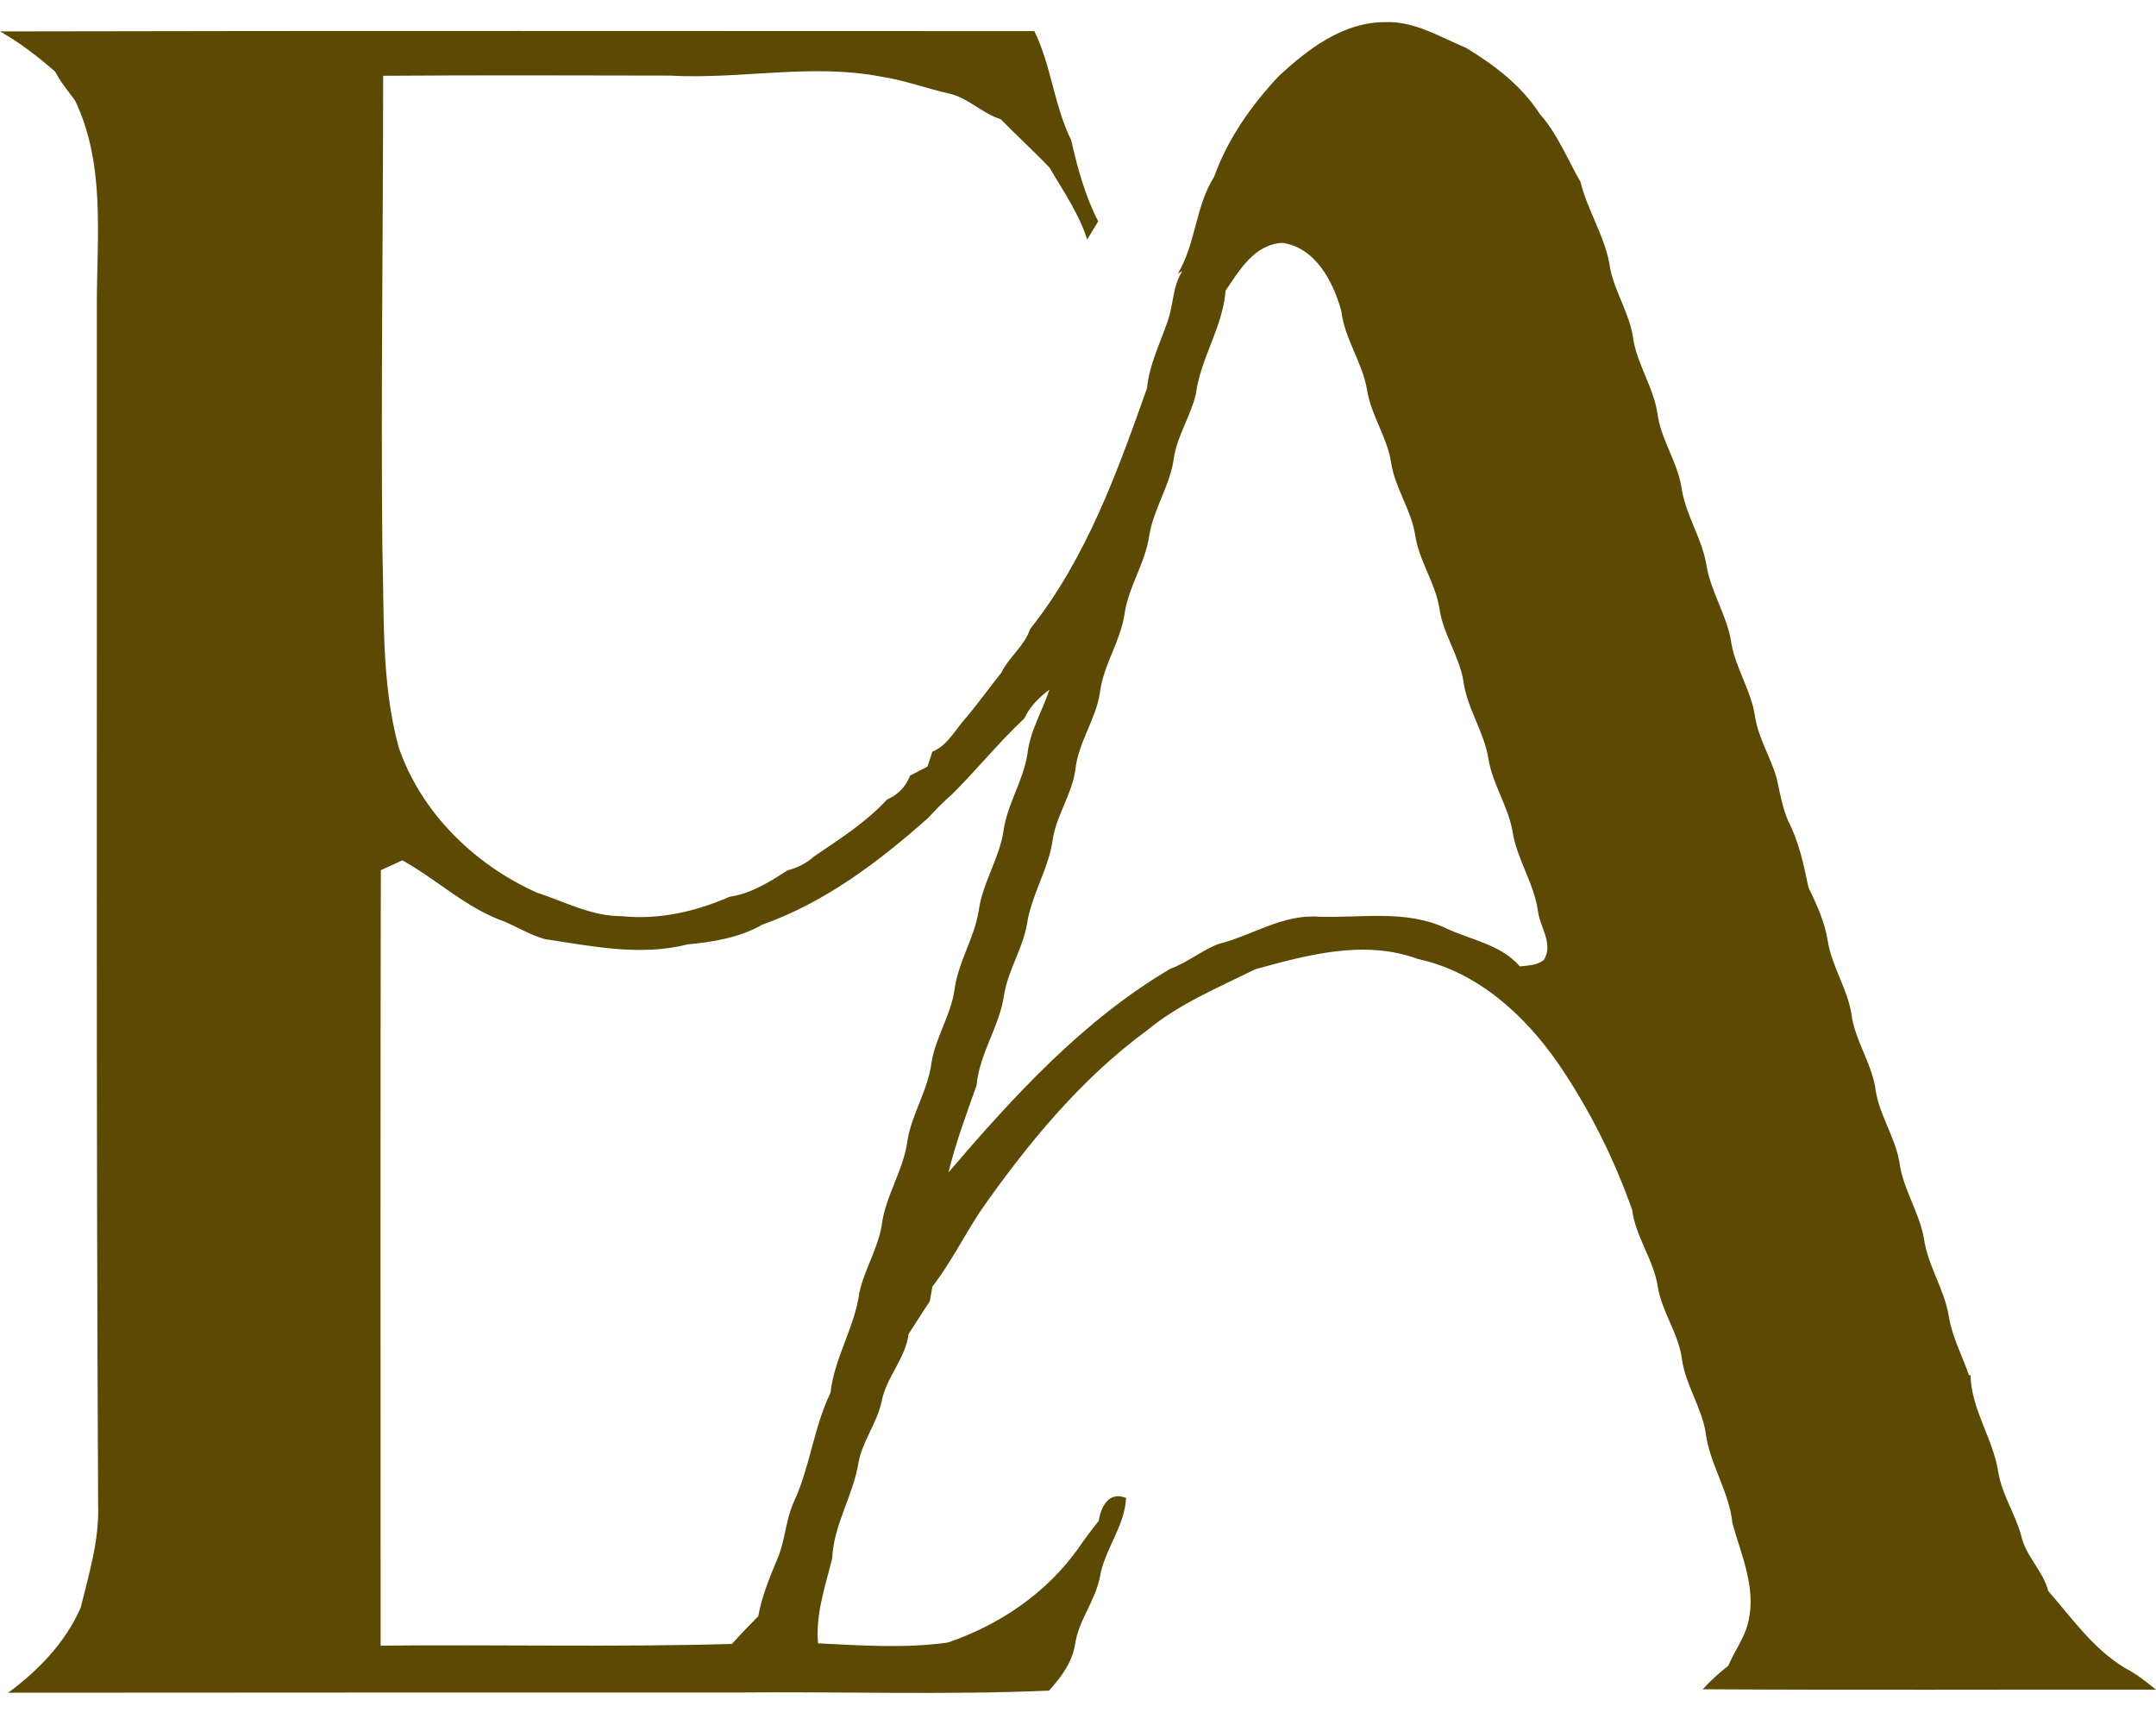 <svg width="35" height="28" viewBox="0 0 35 28" fill="none" xmlns="http://www.w3.org/2000/svg"><path d="M20.748 1.247C21.225 0.8 21.802 0.358 22.487 0.359C22.962 0.341 23.378 0.601 23.802 0.778C24.259 1.055 24.701 1.391 24.993 1.845C25.282 2.168 25.441 2.578 25.656 2.949C25.775 3.434 26.072 3.86 26.139 4.358C26.216 4.739 26.444 5.074 26.507 5.459C26.564 5.896 26.836 6.267 26.905 6.701C26.958 7.124 27.224 7.482 27.295 7.901C27.355 8.351 27.634 8.733 27.703 9.182C27.778 9.623 28.046 10.005 28.108 10.451C28.184 10.865 28.436 11.225 28.493 11.645C28.551 11.992 28.745 12.294 28.841 12.628C28.893 12.86 28.933 13.097 29.025 13.318C29.202 13.657 29.281 14.031 29.358 14.404C29.493 14.682 29.625 14.969 29.672 15.278C29.739 15.689 29.988 16.044 30.055 16.454C30.108 16.872 30.367 17.229 30.441 17.642C30.489 18.071 30.757 18.432 30.833 18.854C30.887 19.294 31.156 19.669 31.233 20.105C31.296 20.548 31.566 20.928 31.637 21.368C31.691 21.702 31.853 22.002 31.963 22.319L31.989 22.325C32.003 22.892 32.365 23.363 32.443 23.915C32.507 24.27 32.715 24.577 32.811 24.923C32.882 25.258 33.166 25.494 33.251 25.825C33.638 26.267 33.982 26.766 34.497 27.075C34.679 27.168 34.84 27.297 35 27.426C32.547 27.423 30.095 27.435 27.642 27.42C27.769 27.281 27.908 27.153 28.056 27.039C28.16 26.792 28.33 26.576 28.385 26.31C28.509 25.765 28.266 25.24 28.124 24.725C28.071 24.206 27.751 23.764 27.688 23.247C27.619 22.833 27.362 22.478 27.304 22.062C27.25 21.642 26.975 21.294 26.911 20.878C26.841 20.441 26.552 20.077 26.495 19.635C26.2 18.803 25.805 18.01 25.308 17.281C24.762 16.484 23.986 15.773 23.02 15.567C22.154 15.246 21.229 15.498 20.377 15.733C19.776 16.032 19.145 16.291 18.622 16.724C17.547 17.512 16.692 18.554 15.93 19.637C15.657 20.047 15.438 20.494 15.136 20.884C15.125 20.944 15.104 21.063 15.094 21.123C14.975 21.298 14.865 21.478 14.75 21.654C14.698 22.058 14.382 22.36 14.31 22.759C14.233 23.103 14.003 23.391 13.937 23.738C13.851 24.275 13.534 24.747 13.509 25.296C13.398 25.749 13.238 26.198 13.28 26.674C13.982 26.709 14.689 26.76 15.388 26.661C16.224 26.376 16.983 25.863 17.499 25.14C17.606 24.984 17.72 24.833 17.837 24.685C17.873 24.457 18 24.199 18.281 24.315C18.258 24.781 17.928 25.151 17.854 25.606C17.777 25.988 17.511 26.301 17.452 26.691C17.406 26.985 17.224 27.227 17.03 27.442C15.342 27.515 13.651 27.455 11.963 27.473C8.02 27.473 4.076 27.472 0.133 27.476C0.625 27.114 1.062 26.659 1.31 26.096C1.443 25.55 1.612 25.003 1.593 24.433C1.559 17.938 1.576 11.442 1.572 4.946C1.572 3.835 1.714 2.66 1.216 1.627C1.104 1.477 0.983 1.331 0.896 1.163C0.614 0.917 0.326 0.695 0 0.51C5.597 0.497 11.194 0.505 16.791 0.505C17.068 1.069 17.11 1.708 17.389 2.274C17.493 2.726 17.613 3.177 17.828 3.593C17.767 3.691 17.708 3.79 17.649 3.888C17.514 3.463 17.261 3.105 17.041 2.725C16.784 2.454 16.507 2.201 16.244 1.934C15.942 1.842 15.718 1.587 15.406 1.518C15.039 1.436 14.683 1.301 14.309 1.245C13.171 1.024 12.018 1.292 10.873 1.227C9.322 1.224 7.771 1.219 6.22 1.23C6.22 3.777 6.183 6.324 6.207 8.87C6.24 9.959 6.183 11.064 6.471 12.127C6.834 13.187 7.697 14.032 8.711 14.487C9.165 14.635 9.601 14.873 10.093 14.871C10.697 14.934 11.293 14.797 11.844 14.556C12.194 14.505 12.492 14.316 12.784 14.127C12.945 14.087 13.094 14.012 13.217 13.9C13.63 13.619 14.061 13.348 14.4 12.977C14.577 12.903 14.705 12.768 14.775 12.589C14.868 12.54 14.963 12.492 15.057 12.443C15.083 12.363 15.108 12.282 15.135 12.202C15.395 12.093 15.513 11.83 15.695 11.636C15.889 11.402 16.067 11.155 16.257 10.917C16.382 10.661 16.631 10.486 16.722 10.211C17.636 9.062 18.137 7.665 18.621 6.299C18.657 5.924 18.827 5.585 18.949 5.232C19.053 4.96 19.03 4.652 19.194 4.401L19.121 4.441C19.416 3.949 19.404 3.351 19.71 2.869C19.929 2.259 20.308 1.718 20.748 1.247ZM19.896 4.717C19.85 5.312 19.49 5.812 19.413 6.398C19.33 6.749 19.12 7.058 19.059 7.416C19.005 7.863 18.734 8.242 18.658 8.684C18.598 9.132 18.323 9.514 18.256 9.961C18.193 10.409 17.911 10.79 17.857 11.24C17.789 11.682 17.5 12.056 17.456 12.504C17.399 12.889 17.163 13.217 17.094 13.598C17.035 14.088 16.746 14.511 16.672 14.998C16.603 15.397 16.367 15.744 16.301 16.143C16.23 16.658 15.9 17.095 15.854 17.616C15.689 18.083 15.515 18.547 15.397 19.03C16.457 17.793 17.581 16.561 18.997 15.726C19.274 15.626 19.502 15.431 19.775 15.324C20.323 15.189 20.82 14.836 21.406 14.88C22.091 14.903 22.822 14.762 23.467 15.064C23.876 15.259 24.362 15.326 24.674 15.687C24.807 15.67 24.952 15.671 25.062 15.582C25.224 15.321 24.998 15.049 24.966 14.785C24.903 14.337 24.63 13.955 24.557 13.511C24.488 13.095 24.234 12.74 24.164 12.325C24.096 11.88 23.814 11.5 23.756 11.051C23.685 10.638 23.424 10.286 23.366 9.871C23.299 9.455 23.035 9.102 22.974 8.686C22.909 8.272 22.645 7.922 22.583 7.508C22.519 7.093 22.258 6.744 22.193 6.332C22.118 5.881 21.827 5.501 21.774 5.045C21.642 4.572 21.357 4.018 20.817 3.942C20.359 3.969 20.125 4.383 19.896 4.717ZM16.628 11.663C16.219 12.044 15.865 12.485 15.468 12.881C15.328 13.004 15.196 13.136 15.07 13.274C14.27 13.985 13.396 14.647 12.378 15.008C12.002 15.222 11.582 15.289 11.159 15.33C10.391 15.525 9.605 15.357 8.841 15.243C8.608 15.176 8.401 15.048 8.179 14.955C7.568 14.739 7.092 14.275 6.532 13.965C6.415 14.017 6.299 14.07 6.182 14.125C6.173 18.32 6.179 22.517 6.179 26.712C8.08 26.692 9.983 26.739 11.882 26.684C12.021 26.53 12.164 26.381 12.309 26.235C12.367 25.919 12.486 25.621 12.61 25.328C12.747 25.024 12.75 24.68 12.888 24.377C13.152 23.807 13.208 23.174 13.482 22.607C13.545 22.038 13.874 21.548 13.95 20.985C14.032 20.61 14.246 20.277 14.312 19.899C14.37 19.415 14.669 18.998 14.731 18.515C14.803 18.075 15.067 17.692 15.122 17.247C15.187 16.838 15.434 16.484 15.494 16.073C15.551 15.624 15.813 15.235 15.887 14.791C15.947 14.339 16.215 13.95 16.288 13.503C16.346 13.057 16.614 12.674 16.68 12.231C16.723 11.862 16.921 11.541 17.036 11.194C16.868 11.321 16.716 11.469 16.628 11.663Z" fill="#5C4A04"/></svg>